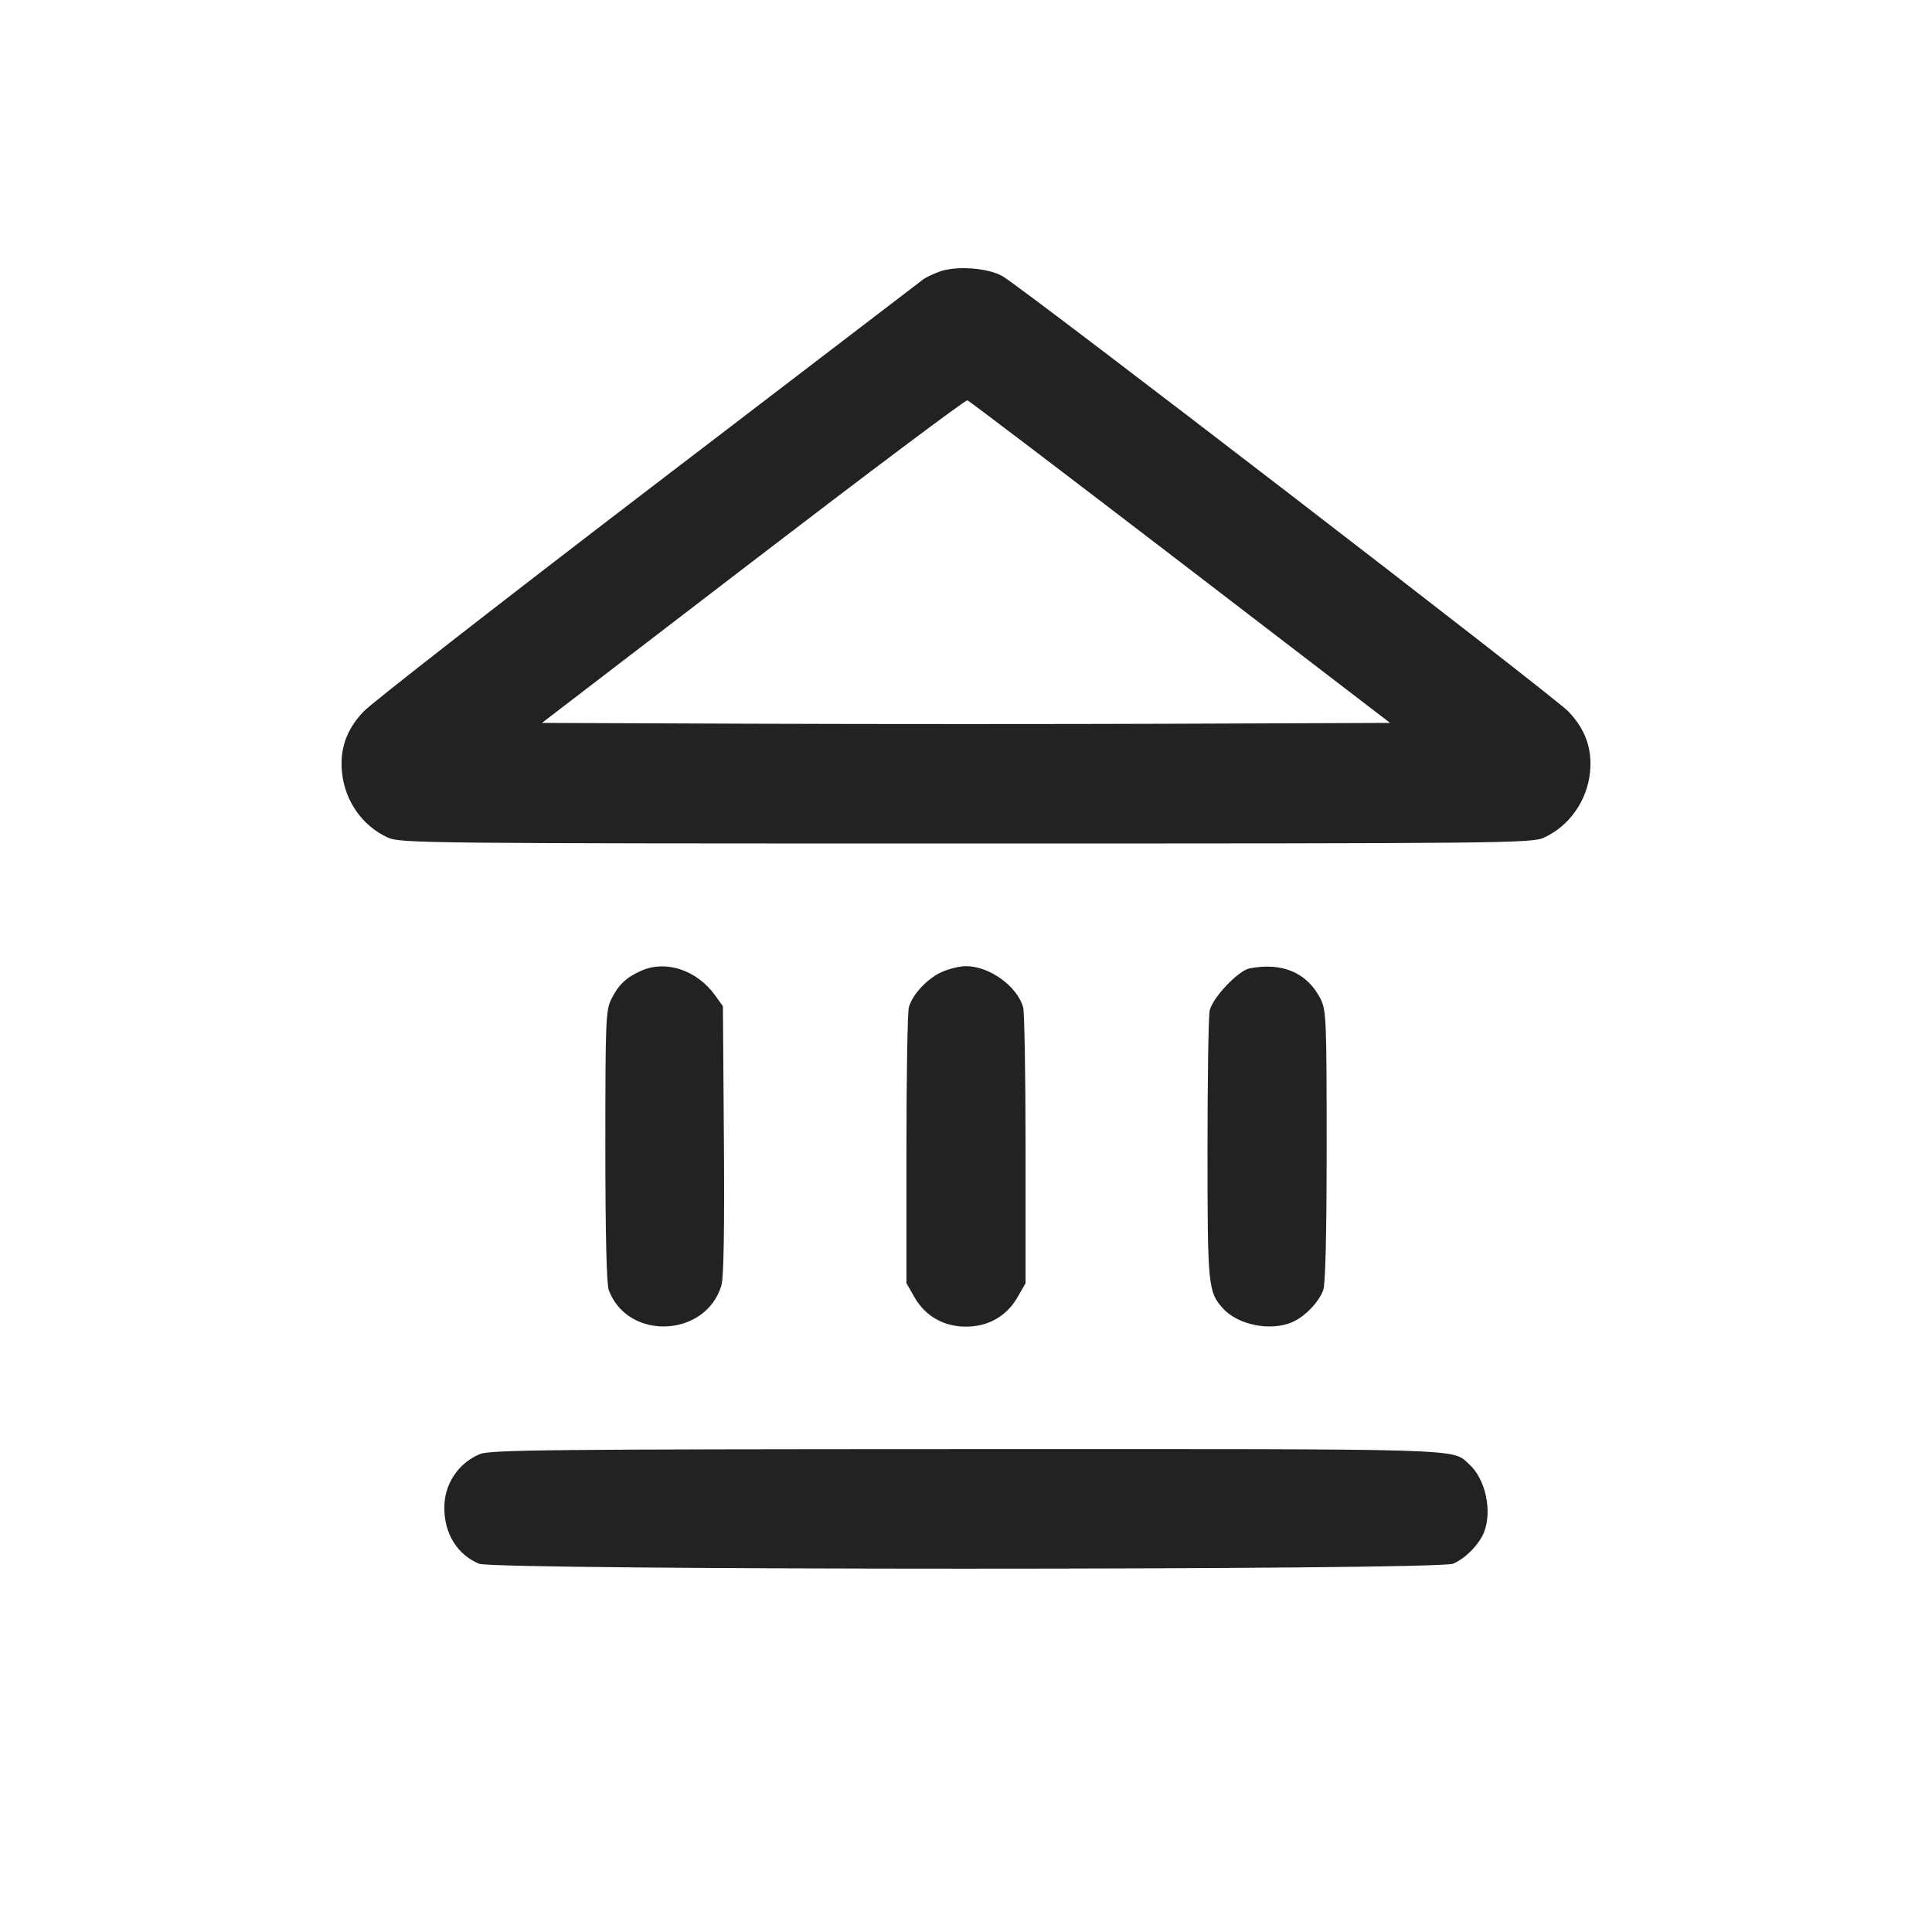 <svg width="64" height="64" viewBox="0 0 64 64" fill="none" xmlns="http://www.w3.org/2000/svg">
<path fill-rule="evenodd" clip-rule="evenodd" d="M31.119 8.999C30.898 9.082 30.658 9.195 30.586 9.252L21.493 16.205C16.565 19.973 12.313 23.287 12.044 23.57C11.481 24.161 11.254 24.798 11.328 25.573C11.421 26.532 12.001 27.361 12.851 27.747C13.261 27.933 14.098 27.942 32 27.942C49.902 27.942 50.739 27.933 51.147 27.747C51.987 27.363 52.58 26.517 52.672 25.573C52.746 24.798 52.519 24.161 51.956 23.57C51.481 23.071 33.963 9.593 33.218 9.154C32.741 8.873 31.669 8.794 31.119 8.999ZM39.101 18.621L46.048 23.947L39.024 23.974C35.161 23.989 28.839 23.989 24.976 23.974L17.953 23.947L24.946 18.585C28.792 15.637 31.987 13.24 32.047 13.26C32.106 13.28 35.281 15.692 39.101 18.621ZM21.23 32.162C20.738 32.384 20.499 32.612 20.255 33.089C20.067 33.459 20.053 33.779 20.053 37.962C20.053 40.866 20.093 42.545 20.167 42.74C20.803 44.425 23.39 44.308 23.9 42.572C23.974 42.319 24.002 40.667 23.98 37.76L23.947 33.333L23.699 32.986C23.091 32.133 22.058 31.789 21.23 32.162ZM31.196 32.2C30.711 32.421 30.227 32.94 30.107 33.368C30.063 33.525 30.027 35.645 30.027 38.08V42.507L30.292 42.97C30.652 43.599 31.261 43.947 32 43.947C32.739 43.947 33.348 43.599 33.708 42.97L33.973 42.507V38.08C33.973 35.645 33.937 33.525 33.893 33.368C33.697 32.669 32.774 32.005 32 32.005C31.795 32.005 31.433 32.093 31.196 32.2ZM41.399 32.077C41.018 32.149 40.155 33.063 40.071 33.484C40.032 33.68 40 35.756 40 38.097C40 42.594 40.02 42.798 40.511 43.341C41.01 43.893 42.083 44.108 42.803 43.8C43.219 43.622 43.679 43.148 43.833 42.74C43.907 42.545 43.947 40.866 43.947 37.962C43.947 33.779 43.933 33.459 43.745 33.089C43.303 32.224 42.487 31.871 41.399 32.077ZM15.897 48.169C15.543 48.315 15.242 48.564 15.032 48.884C14.822 49.204 14.713 49.579 14.72 49.962C14.72 50.807 15.147 51.493 15.863 51.8C16.375 52.019 47.625 52.019 48.137 51.8C48.552 51.622 49.012 51.148 49.167 50.74C49.434 50.033 49.203 48.989 48.674 48.511C48.083 47.976 48.853 48 31.977 48.004C18.229 48.008 16.22 48.028 15.897 48.169Z" fill="#222222"/>
</svg>
